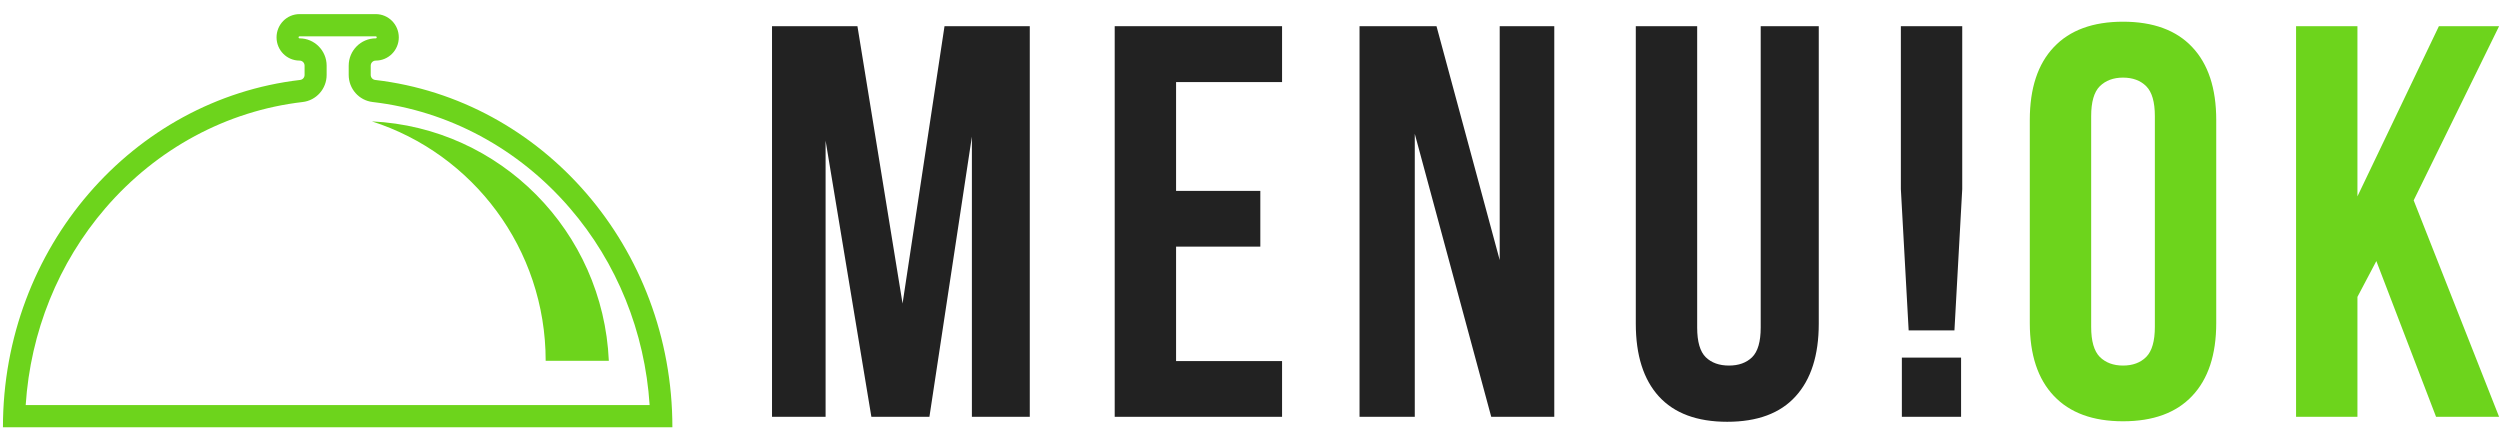 <svg width="160" height="28" viewBox="0 0 160 28" fill="none" xmlns="http://www.w3.org/2000/svg">
<g clip-path="url(#clip0_66_727)">
<path d="M57.764 19.425L60.449 1.676H65.906V26.676H62.201V8.746L59.483 26.676H55.768L52.838 9.001V26.676H49.409V1.676H54.876L57.764 19.425Z" fill="#222222"/>
<path d="M75.269 12.217H80.661V15.784H75.269V23.109H82.052V26.676H71.341V1.676H82.052V5.253H75.269V12.217Z" fill="#222222"/>
<path d="M90.546 8.565V26.676H87.01V1.676H91.936L95.981 16.644V1.676H99.474V26.676H95.439L90.546 8.565Z" fill="#222222"/>
<path d="M108.619 1.676V20.965C108.619 21.872 108.803 22.504 109.171 22.865C109.537 23.22 110.034 23.396 110.657 23.396C111.273 23.396 111.764 23.22 112.133 22.865C112.499 22.504 112.685 21.872 112.685 20.965V1.676H116.401V20.71C116.401 22.735 115.904 24.287 114.914 25.37C113.93 26.453 112.473 26.994 110.541 26.994C108.614 26.994 107.157 26.453 106.167 25.37C105.182 24.287 104.691 22.735 104.691 20.71V1.676H108.619Z" fill="#222222"/>
<path d="M122.154 21.145L121.655 12.1V1.676H125.583V12.1L125.084 21.145H122.154ZM125.509 22.886V26.676H121.719V22.886H125.509Z" fill="#222222"/>
<path d="M133.835 20.922C133.835 21.83 134.018 22.469 134.387 22.843C134.761 23.212 135.258 23.396 135.873 23.396C136.494 23.396 136.991 23.212 137.359 22.843C137.726 22.469 137.911 21.83 137.911 20.922V7.429C137.911 6.525 137.726 5.888 137.359 5.519C136.991 5.152 136.494 4.967 135.873 4.967C135.258 4.967 134.761 5.152 134.387 5.519C134.018 5.888 133.835 6.525 133.835 7.429V20.922ZM129.907 7.674C129.907 5.651 130.419 4.096 131.447 3.013C132.471 1.931 133.946 1.389 135.873 1.389C137.805 1.389 139.281 1.931 140.3 3.013C141.324 4.096 141.839 5.651 141.839 7.674V20.678C141.839 22.703 141.324 24.255 140.3 25.338C139.281 26.421 137.805 26.962 135.873 26.962C133.946 26.962 132.471 26.421 131.447 25.338C130.419 24.255 129.907 22.703 129.907 20.678V7.674Z" fill="#6DD41C"/>
<path d="M152.086 16.708L150.876 19.001V26.676H146.948V1.676H150.876V12.568L156.089 1.676H159.942L154.475 12.822L159.942 26.676H155.908L152.086 16.708Z" fill="#6DD41C"/>
<path d="M19.172 0.903C18.357 0.903 17.699 1.569 17.699 2.392C17.699 3.212 18.357 3.878 19.172 3.878C19.35 3.878 19.493 4.021 19.493 4.202V4.796C19.493 4.961 19.371 5.099 19.206 5.117C8.508 6.365 0.188 15.839 0.188 27.347H43.033C43.033 15.839 34.713 6.365 24.013 5.117C23.851 5.099 23.726 4.961 23.726 4.796V4.202C23.726 4.021 23.869 3.878 24.047 3.878C24.862 3.878 25.523 3.212 25.523 2.392C25.523 1.569 24.862 0.903 24.047 0.903H19.172ZM19.172 2.325H24.047C24.082 2.325 24.111 2.355 24.111 2.392C24.111 2.426 24.082 2.455 24.047 2.455C23.092 2.455 22.317 3.238 22.317 4.202V4.796C22.317 5.683 22.975 6.428 23.851 6.529C28.702 7.094 33.185 9.504 36.47 13.318C39.488 16.816 41.274 21.248 41.576 25.924H1.645C1.948 21.248 3.734 16.816 6.749 13.318C10.037 9.504 14.52 7.094 19.371 6.529C20.244 6.428 20.905 5.683 20.905 4.796V4.202C20.905 3.238 20.127 2.455 19.172 2.455C19.137 2.455 19.108 2.426 19.108 2.392C19.108 2.355 19.137 2.325 19.172 2.325Z" fill="#6DD41C"/>
<path d="M23.803 7.769C32.014 8.161 38.599 14.809 38.965 23.09H34.923C34.923 15.911 30.252 9.831 23.803 7.769Z" fill="#6DD41C"/>
</g>
<defs>
<clipPath id="clip0_66_727">
<rect width="160" height="27.006" fill="white" transform="translate(0 0.497)"/>
</clipPath>
</defs>
</svg>
